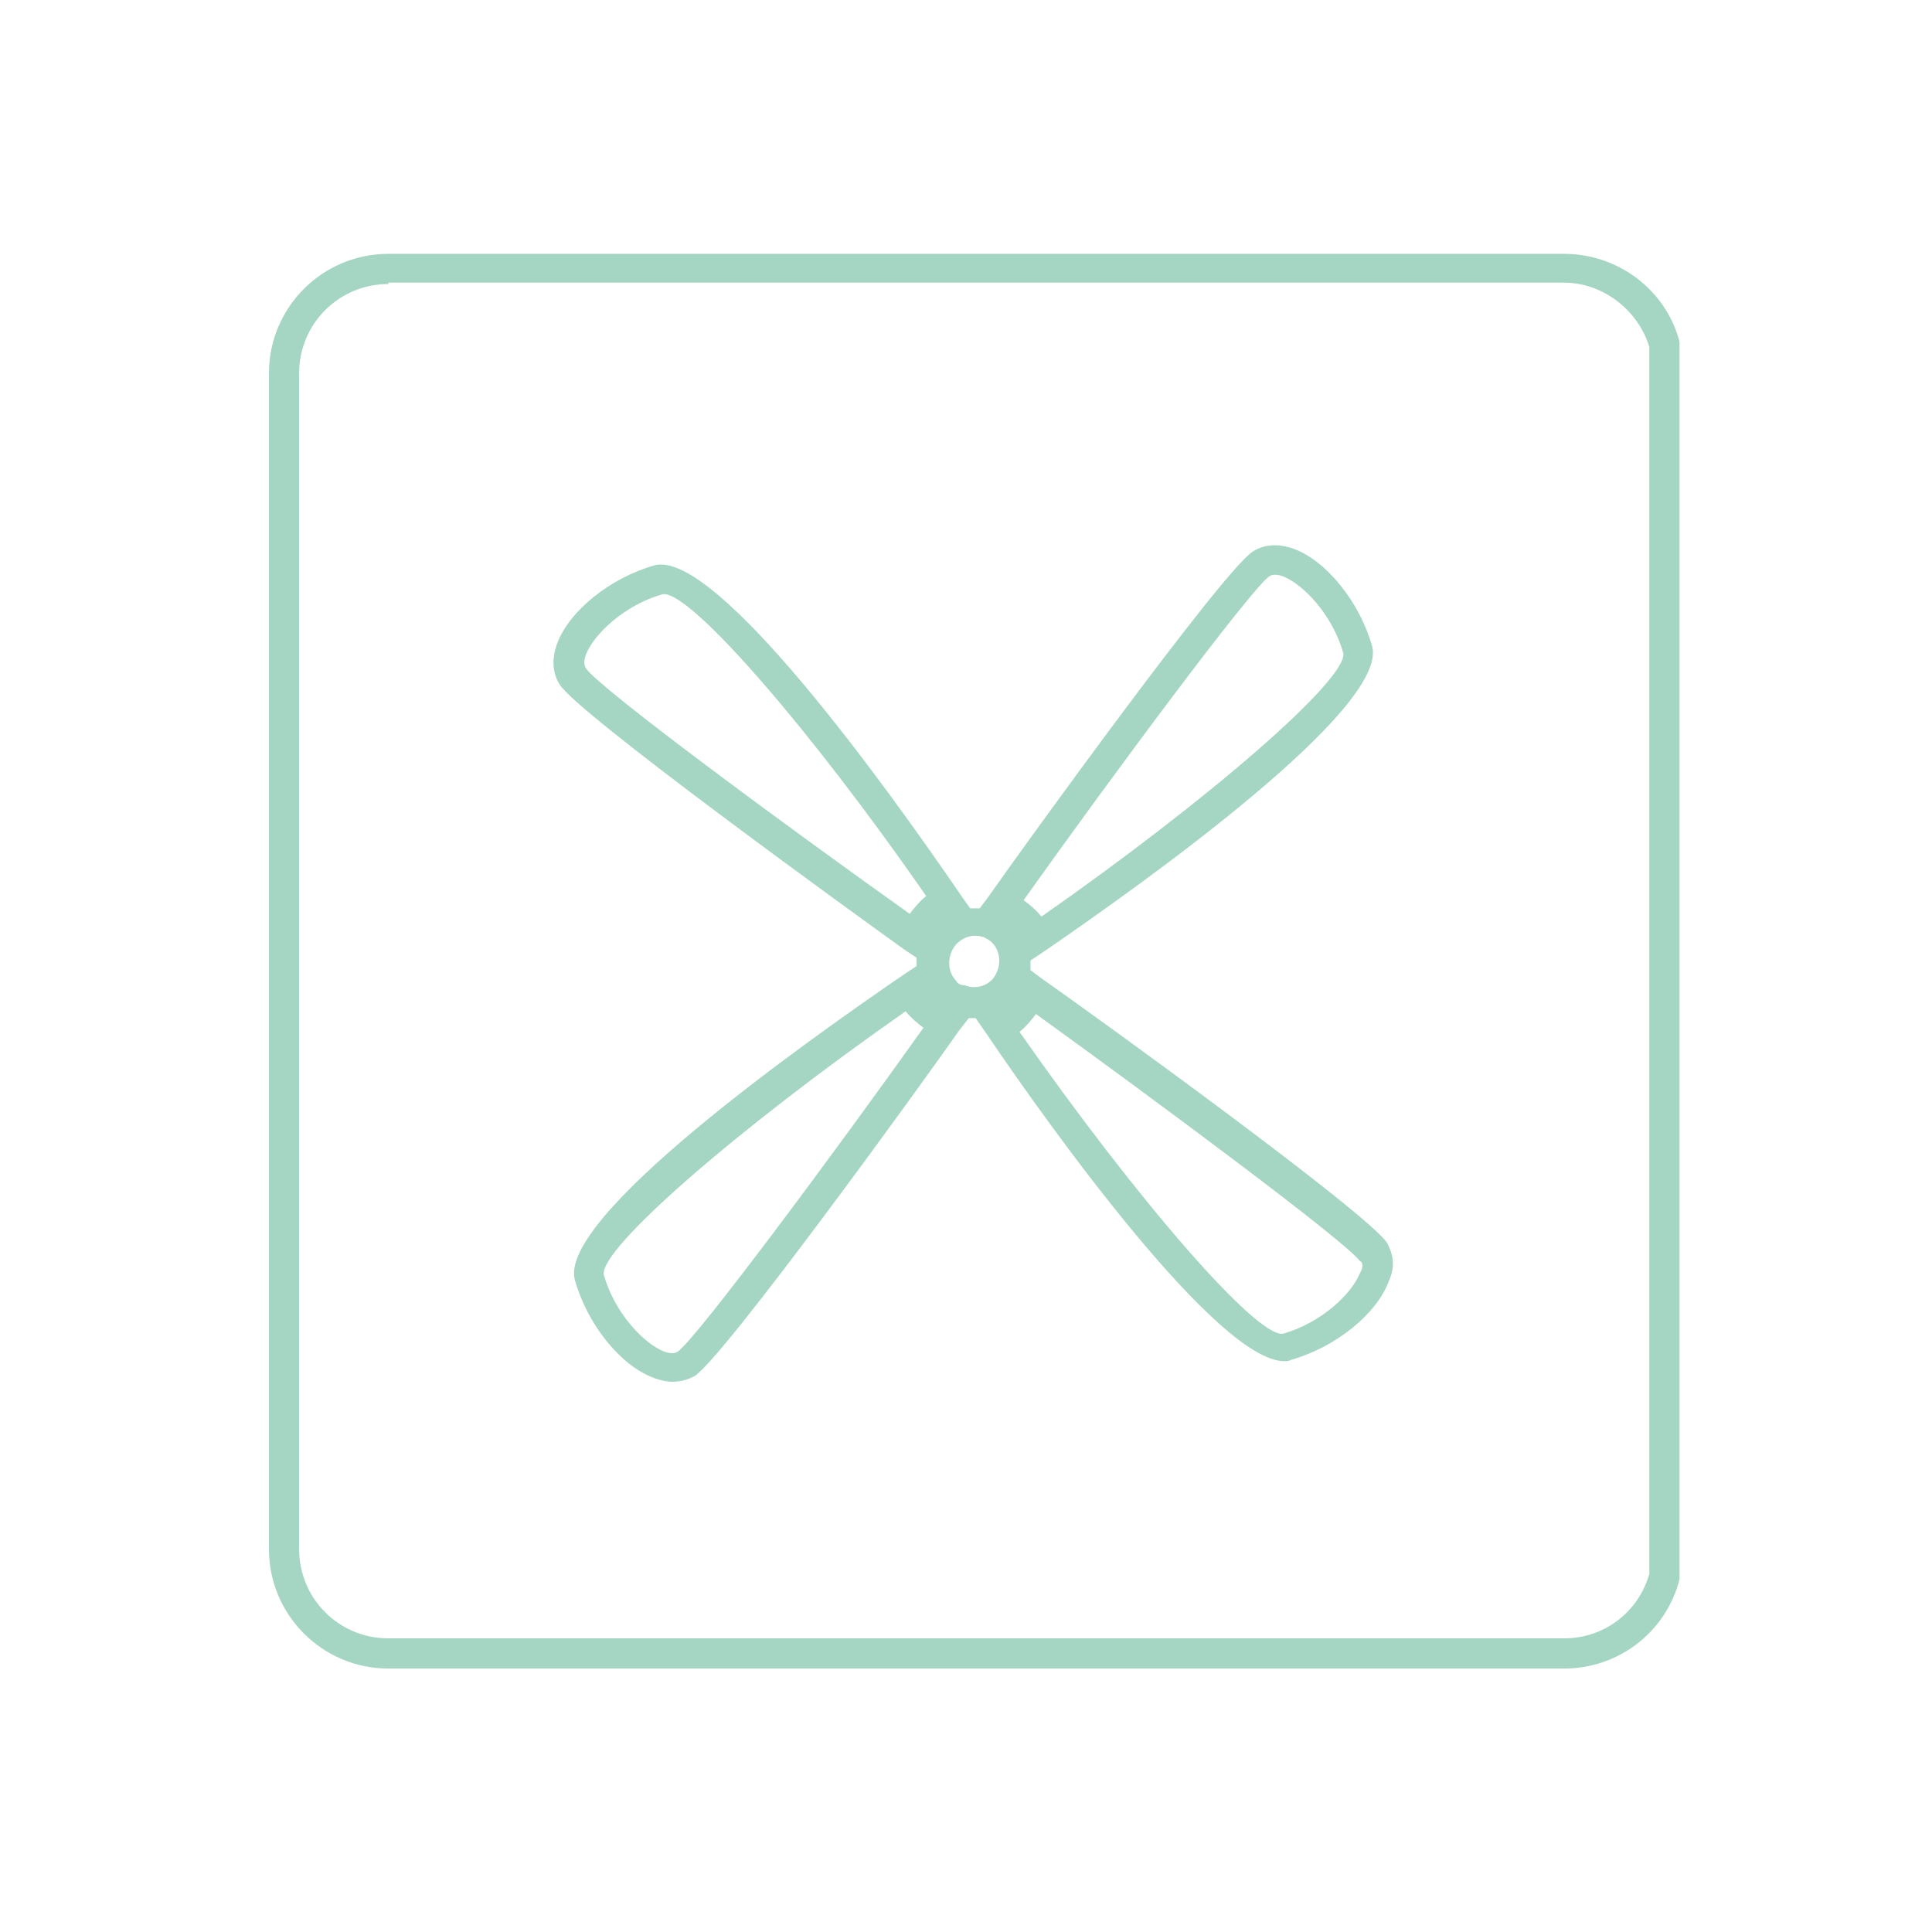 <?xml version="1.0" encoding="utf-8"?>
<!-- Generator: Adobe Illustrator 19.1.0, SVG Export Plug-In . SVG Version: 6.00 Build 0)  -->
<svg version="1.1" id="Layer_1" xmlns="http://www.w3.org/2000/svg" xmlns:xlink="http://www.w3.org/1999/xlink" x="0px" y="0px"
	 viewBox="0 0 140.8 140.8" style="enable-background:new 0 0 140.8 140.8;" xml:space="preserve">
<style type="text/css">
	.st0{fill:#A5D5C3;}
	.st1{fill:#D1DF66;}
	.st2{fill:#FFFFFF;}
	.st3{fill:none;stroke:#414042;stroke-width:9;stroke-linecap:round;stroke-linejoin:round;stroke-miterlimit:10;}
	.st4{fill:none;stroke:#FDFDFE;stroke-width:4.536;stroke-miterlimit:10;}
	.st5{fill:#FDFDFE;}
	.st6{fill:none;stroke:#FCFCFC;stroke-width:2.254;stroke-linecap:round;stroke-miterlimit:10;}
	.st7{fill:none;stroke:#FFFFFF;stroke-width:2.254;stroke-miterlimit:10;}
	.st8{fill:none;stroke:#FFFFFF;stroke-width:2.254;stroke-linecap:round;stroke-miterlimit:10;}
	.st9{fill:#FCFCFC;}
	.st10{fill:none;stroke:#FFFFFF;stroke-width:2.232;stroke-miterlimit:10;}
	.st11{fill:none;stroke:#FFFFFF;stroke-width:2.232;stroke-linecap:round;stroke-linejoin:round;stroke-miterlimit:10;}
	.st12{fill:none;stroke:#A5D5C3;stroke-width:2.232;stroke-miterlimit:10;}
	.st13{fill:#E5E5E5;}
	.st14{fill:none;stroke:#454545;stroke-miterlimit:10;}
	.st15{fill:none;stroke:#FFFFFF;stroke-width:4.536;stroke-miterlimit:10;}
</style>
<g>
	<path class="st0" d="M114,121.6H28.3c-4.8,0-8.7-3.9-8.7-8.7V27.2c0-4.8,3.9-8.7,8.7-8.7H114c3.9,0,7.4,2.6,8.4,6.4l0,0.3V115
		l0,0.1C121.4,119,117.9,121.6,114,121.6z M28.3,20.7c-3.6,0-6.5,2.9-6.5,6.5v85.7c0,3.6,2.9,6.5,6.5,6.5H114c2.9,0,5.4-1.9,6.2-4.7
		V25.3c-0.8-2.7-3.4-4.7-6.2-4.7H28.3z"/>
</g>
<path class="st0" d="M101.1,90.6c-1.3-2.1-21.2-16.5-25.2-19.3l-0.8-0.6c0-0.2,0-0.4,0-0.7l0.9-0.6c7.6-5.2,25.2-17.8,24-22.3
	c-0.9-3.2-3.3-6.2-5.7-7.1c-1.4-0.5-2.4-0.2-3,0.2c-2.1,1.3-16.5,21.2-19.3,25.2l-0.6,0.8c-0.2,0-0.4,0-0.7,0L70,65.2
	c-5.2-7.6-17.8-25.2-22.3-24c-3.2,0.9-6.2,3.3-7.1,5.7c-0.5,1.4-0.2,2.4,0.2,3C42.1,52,62,66.4,65.9,69.2l0.9,0.6c0,0.2,0,0.4,0,0.6
	l-0.9,0.6c-7.6,5.2-25.3,17.8-24,22.3c0.9,3.2,3.3,6.2,5.7,7.1c0.5,0.2,1,0.3,1.4,0.3c0.7,0,1.2-0.2,1.6-0.4
	c2.1-1.3,16.5-21.2,19.3-25.2l0.7-0.9c0.1,0,0.3,0,0.4,0c0,0,0.1,0,0.1,0l0.7,1c5,7.4,17,24,21.8,24c0.2,0,0.3,0,0.5-0.1
	c3.2-0.9,6.2-3.3,7.1-5.7C101.8,92.1,101.4,91.2,101.1,90.6z M69.7,71.5c-0.7-0.7-0.7-1.9,0-2.7c0.4-0.4,0.9-0.6,1.3-0.6
	c0.2,0,0.4,0,0.7,0.1c0.2,0.1,0.4,0.2,0.6,0.4c0.7,0.7,0.7,1.9,0,2.7c-0.5,0.5-1.3,0.7-2,0.4C70,71.8,69.8,71.7,69.7,71.5z M92.5,42
	c0.3-0.2,0.7-0.1,1,0c1.5,0.6,3.6,2.8,4.4,5.6c0.3,1.9-9.7,10.6-22,19.2c-0.4-0.5-0.9-0.9-1.3-1.2C81,56.6,91.1,43,92.5,42z
	 M42.7,48.7c-0.2-0.3-0.1-0.7,0-1c0.6-1.5,2.8-3.6,5.6-4.4c0,0,0.1,0,0.1,0c2.1,0,10.7,9.9,19.1,22c-0.5,0.4-0.9,0.9-1.2,1.3
	C57.3,60.2,43.6,50.1,42.7,48.7z M49.4,98.5c-0.3,0.2-0.7,0.1-1,0c-1.5-0.6-3.6-2.8-4.4-5.6c-0.3-1.9,9.7-10.6,22-19.2
	c0.4,0.5,0.9,0.9,1.3,1.2C60.9,83.9,50.8,97.5,49.4,98.5z M99.1,92.8c-0.6,1.5-2.8,3.6-5.6,4.4c-1.9,0.3-10.6-9.7-19.2-22
	c0.5-0.4,0.9-0.9,1.2-1.3c9,6.5,22.6,16.6,23.6,18C99.4,92,99.3,92.5,99.1,92.8z"/>
</svg>
